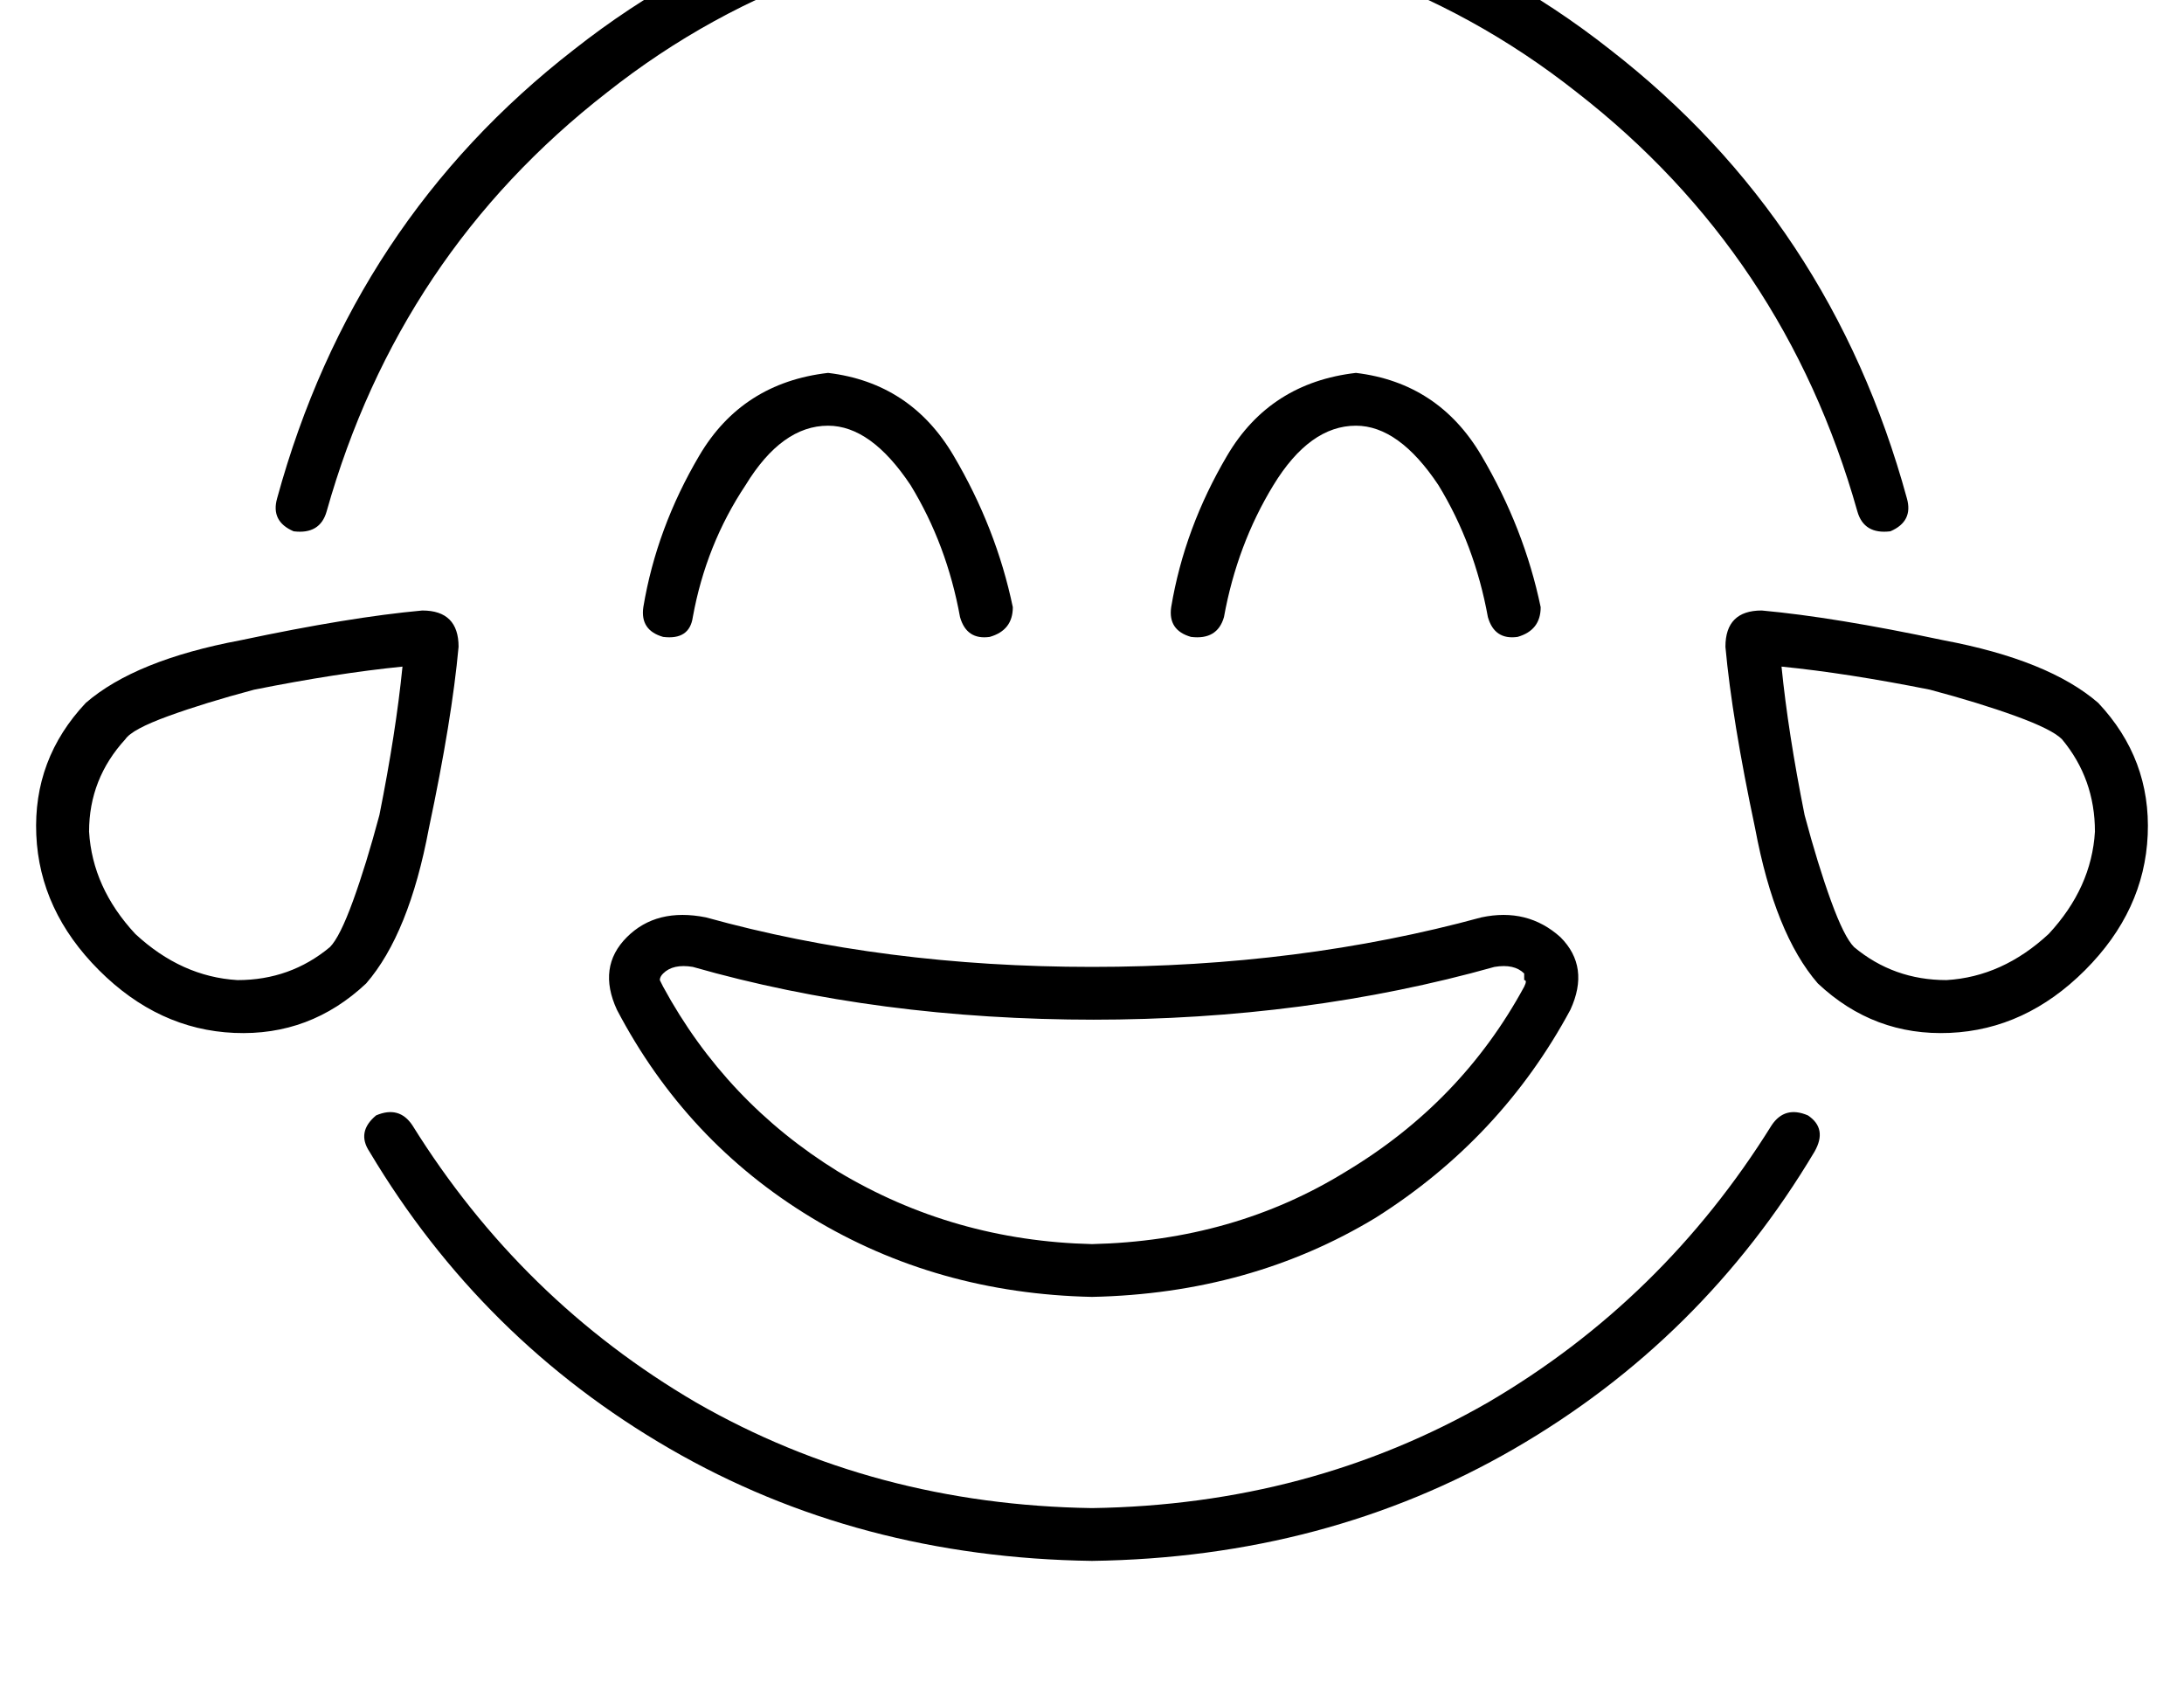 <?xml version="1.0" standalone="no"?>
<!DOCTYPE svg PUBLIC "-//W3C//DTD SVG 1.1//EN" "http://www.w3.org/Graphics/SVG/1.1/DTD/svg11.dtd" >
<svg xmlns="http://www.w3.org/2000/svg" xmlns:xlink="http://www.w3.org/1999/xlink" version="1.1" viewBox="-11 0 662 512">
   <path fill="currentColor"
d="M88 155q22 -78 85 -127v0v0q62 -49 147 -51q85 2 147 51q63 49 85 127q2 7 10 6q7 -3 5 -10q-23 -84 -90 -136q-66 -52 -157 -54q-91 2 -157 54q-67 52 -90 136q-2 7 5 10q8 1 10 -6v0zM114 341q-4 -6 -11 -3q-6 5 -2 11q34 57 91 90t128 34q71 -1 128 -34t91 -90
q4 -7 -2 -11q-7 -3 -11 3q-33 53 -86 84q-54 31 -120 32q-66 -1 -120 -32q-53 -31 -86 -84v0zM320 309q65 0 122 -16q6 -1 9 2v2v0v0v0q1 0 0 2q-19 35 -54 56q-34 21 -77 22q-42 -1 -77 -22q-34 -21 -53 -56l-1 -2v0v0q0 -1 1 -2q3 -3 9 -2q56 16 122 16h-1zM465 306
q6 -13 -3 -22v0v0q-10 -9 -24 -6q-55 15 -118 15t-117 -15q-15 -3 -24 6t-3 22q21 40 59 63t85 24q48 -1 86 -24q38 -24 59 -63v0zM215 147q11 -18 25 -18q13 0 25 18q11 18 15 40q2 7 9 6q7 -2 7 -9q-5 -24 -18 -46t-38 -25q-26 3 -39 25t-17 46q-1 7 6 9q8 1 9 -6
q4 -22 16 -40v0zM360 187q4 -22 15 -40t25 -18q13 0 25 18q11 18 15 40q2 7 9 6q7 -2 7 -9q-5 -24 -18 -46t-38 -25q-26 3 -39 25t-17 46q-1 7 6 9q8 1 10 -6v0zM529 202q20 2 45 7q15 4 26 8t14 7q10 12 10 28q-1 17 -14 31q-14 13 -31 14q-16 0 -28 -10q-3 -3 -7 -14
t-8 -26q-5 -25 -7 -45v0zM512 196q2 22 9 55v0v0q6 32 19 47q17 16 40 15t41 -19t19 -41t-15 -40q-15 -13 -47 -19q-33 -7 -55 -9q-11 0 -11 11v0zM104 247q-4 15 -8 26t-7 14q-12 10 -28 10q-17 -1 -31 -14q-13 -14 -14 -31q0 -16 11 -28q2 -3 13 -7t26 -8q25 -5 45 -7
q-2 20 -7 45v0zM100 298q13 -15 19 -47v0v0q7 -33 9 -55q0 -11 -11 -11q-22 2 -55 9q-32 6 -47 19q-16 17 -15 40t19 41t41 19t40 -15v0z" />
</svg>
